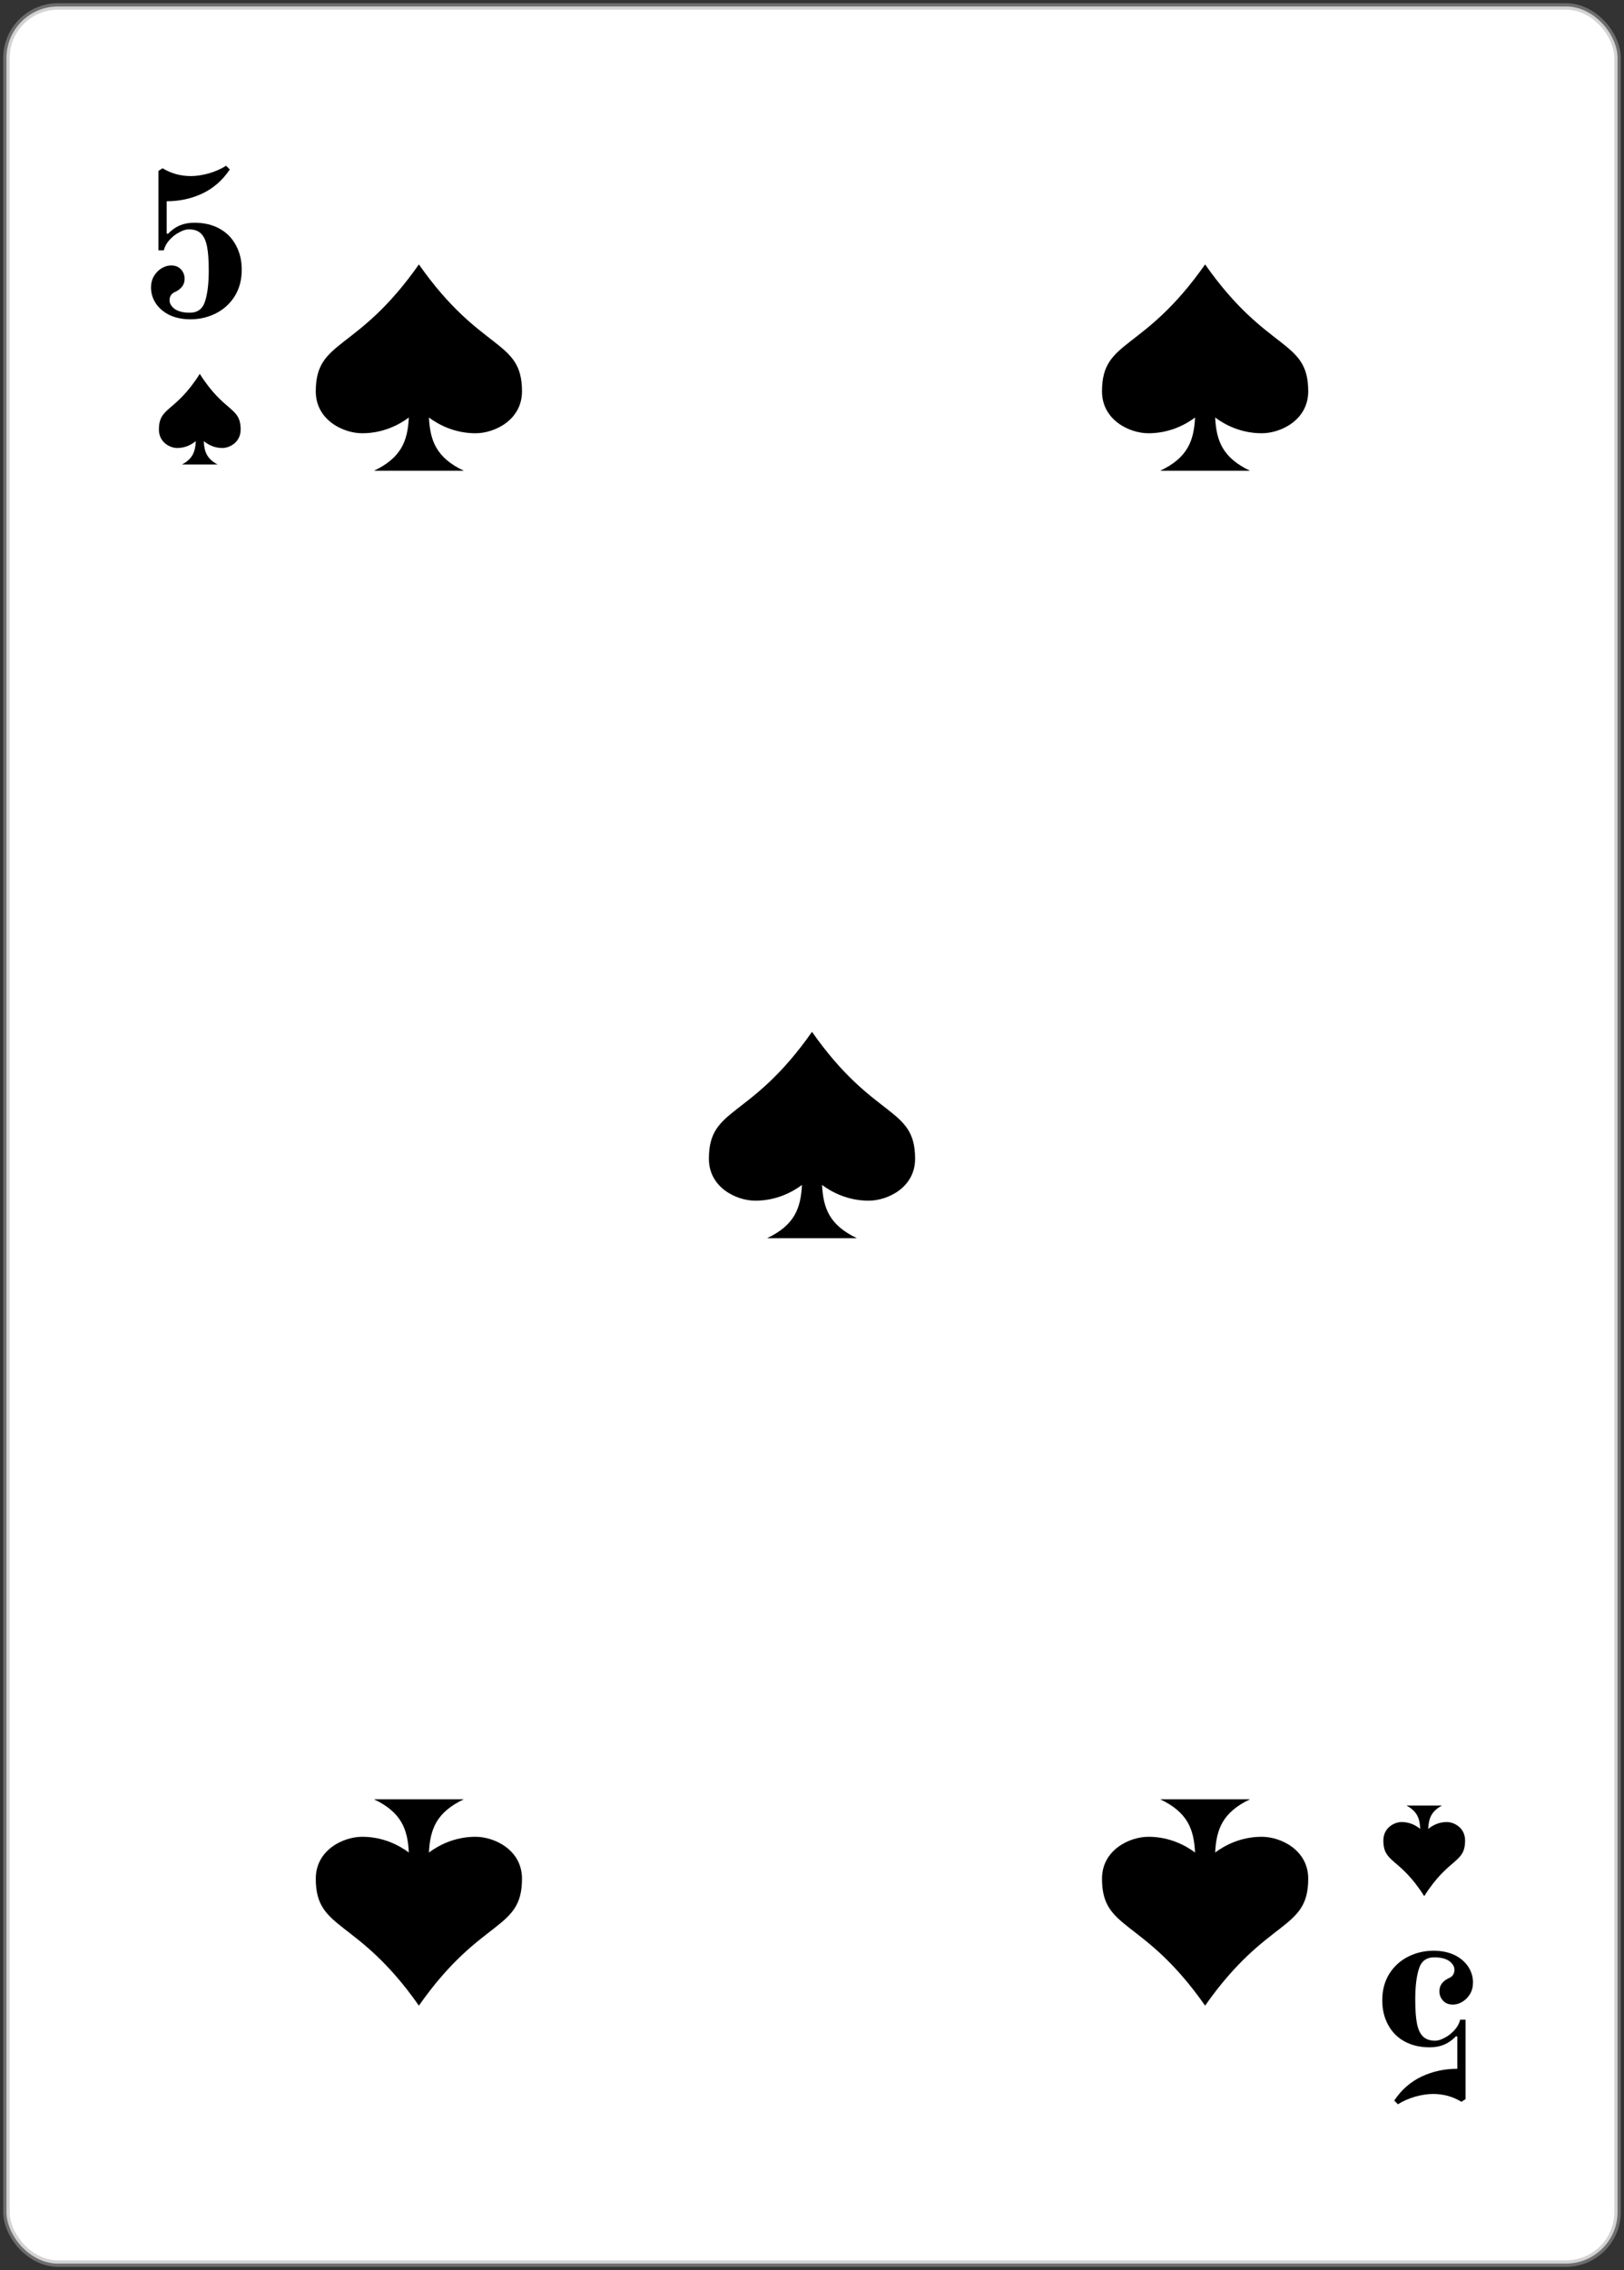 <svg width="252" height="352" viewBox="0 0 252 352" fill="none" xmlns="http://www.w3.org/2000/svg">
<rect x="0" y="0" width="252" height="352" fill="#333333" stroke="none"/>
<rect x="251" y="351" width="250" height="350" rx="8" transform="rotate(180 251 351)" fill="white"/>
<rect x="251" y="351" width="250" height="350" rx="8" transform="rotate(180 251 351)" stroke="#A8A8A8" stroke-opacity="0.5"/>
<path d="M222.456 302.488C223.651 302.488 224.717 302.701 225.656 303.128C226.573 303.576 227.288 304.173 227.8 304.92C228.312 305.688 228.568 306.52 228.568 307.416C228.568 308.077 228.419 308.664 228.12 309.176C227.8 309.709 227.405 310.115 226.936 310.392C226.445 310.691 225.955 310.84 225.464 310.84C224.781 310.84 224.259 310.627 223.896 310.2C223.533 309.795 223.352 309.315 223.352 308.76C223.352 307.907 223.811 307.245 224.728 306.776C225.368 306.541 225.688 306.093 225.688 305.432C225.688 304.941 225.421 304.493 224.888 304.088C224.333 303.704 223.555 303.512 222.552 303.512C221.336 303.512 220.547 304.099 220.184 305.272C219.8 306.445 219.608 308.045 219.608 310.072C219.608 311.608 219.693 312.824 219.864 313.72C220.035 314.637 220.344 315.32 220.792 315.768C221.24 316.216 221.88 316.44 222.712 316.44C223.117 316.44 223.597 316.291 224.152 315.992C224.707 315.715 225.219 315.32 225.688 314.808C226.136 314.317 226.435 313.773 226.584 313.176H227.416V325.496L226.776 325.912C225.453 325.101 223.981 324.696 222.36 324.696C221.528 324.696 220.611 324.835 219.608 325.112C218.584 325.411 217.688 325.805 216.92 326.296L216.344 325.72C217.475 324.035 218.904 322.787 220.632 321.976C222.339 321.187 224.173 320.792 226.136 320.792V315.8L225.944 315.736C225.368 316.333 224.749 316.771 224.088 317.048C223.427 317.325 222.68 317.464 221.848 317.464C220.376 317.464 219.085 317.165 217.976 316.568C216.867 315.971 216.013 315.117 215.416 314.008C214.797 312.899 214.488 311.619 214.488 310.168C214.488 308.611 214.851 307.245 215.576 306.072C216.301 304.92 217.272 304.035 218.488 303.416C219.704 302.797 221.027 302.488 222.456 302.488Z" fill="black"/>
<path d="M29.544 49.512C28.349 49.512 27.283 49.299 26.344 48.872C25.427 48.424 24.712 47.827 24.2 47.08C23.688 46.312 23.432 45.48 23.432 44.584C23.432 43.923 23.581 43.336 23.88 42.824C24.2 42.291 24.595 41.885 25.064 41.608C25.555 41.309 26.045 41.16 26.536 41.16C27.219 41.16 27.741 41.373 28.104 41.8C28.467 42.205 28.648 42.685 28.648 43.24C28.648 44.093 28.189 44.755 27.272 45.224C26.632 45.459 26.312 45.907 26.312 46.568C26.312 47.059 26.579 47.507 27.112 47.912C27.667 48.296 28.445 48.488 29.448 48.488C30.664 48.488 31.453 47.901 31.816 46.728C32.2 45.555 32.392 43.955 32.392 41.928C32.392 40.392 32.307 39.176 32.136 38.28C31.965 37.363 31.656 36.68 31.208 36.232C30.76 35.784 30.12 35.56 29.288 35.56C28.883 35.56 28.403 35.709 27.848 36.008C27.293 36.285 26.781 36.68 26.312 37.192C25.864 37.683 25.565 38.227 25.416 38.824H24.584V26.504L25.224 26.088C26.547 26.899 28.019 27.304 29.64 27.304C30.472 27.304 31.389 27.165 32.392 26.888C33.416 26.589 34.312 26.195 35.08 25.704L35.656 26.28C34.525 27.965 33.096 29.213 31.368 30.024C29.661 30.813 27.827 31.208 25.864 31.208V36.2L26.056 36.264C26.632 35.667 27.251 35.229 27.912 34.952C28.573 34.675 29.32 34.536 30.152 34.536C31.624 34.536 32.915 34.835 34.024 35.432C35.133 36.029 35.987 36.883 36.584 37.992C37.203 39.101 37.512 40.381 37.512 41.832C37.512 43.389 37.149 44.755 36.424 45.928C35.699 47.08 34.728 47.965 33.512 48.584C32.296 49.203 30.973 49.512 29.544 49.512Z" fill="black"/>
<path d="M214.659 285.384C214.659 283.427 216.346 282.53 217.513 282.53C218.815 282.53 219.798 283.119 220.383 283.6C220.306 282.008 219.929 280.871 218.238 279.975H223.762C222.071 280.871 221.694 282.008 221.617 283.6C222.202 283.12 223.186 282.529 224.487 282.53C225.652 282.53 227.341 283.427 227.341 285.384C227.341 288.961 224.821 287.988 221 294.025C217.179 287.988 214.659 288.961 214.659 285.384Z" fill="black"/>
<path d="M81 291.32C81 286.862 76.742 284.82 73.798 284.818C70.514 284.818 68.034 286.161 66.557 287.257C66.752 283.63 67.703 281.039 71.97 279H58.03C62.297 281.039 63.248 283.63 63.443 287.257C61.966 286.161 59.485 284.817 56.202 284.818C53.262 284.818 49 286.862 49 291.32C49 299.468 55.358 297.25 65 311C74.641 297.25 81 299.467 81 291.32Z" fill="black"/>
<path d="M171 291.32C171 286.862 175.258 284.82 178.202 284.818C181.486 284.818 183.966 286.161 185.443 287.257C185.248 283.63 184.297 281.039 180.03 279H193.97C189.703 281.039 188.752 283.63 188.557 287.257C190.034 286.161 192.515 284.817 195.798 284.818C198.738 284.818 203 286.862 203 291.32C203 299.468 196.641 297.25 187 311C177.359 297.25 171 299.467 171 291.32Z" fill="black"/>
<path d="M49 60.68C49 65.138 53.258 67.18 56.202 67.182C59.486 67.182 61.966 65.839 63.443 64.743C63.248 68.37 62.297 70.961 58.03 73H71.97C67.703 70.961 66.752 68.37 66.557 64.743C68.034 65.839 70.515 67.183 73.798 67.182C76.738 67.182 81 65.138 81 60.68C81 52.532 74.641 54.75 65 41C55.358 54.75 49 52.533 49 60.68Z" fill="black"/>
<path d="M171 60.68C171 65.138 175.258 67.18 178.202 67.182C181.486 67.182 183.966 65.839 185.443 64.743C185.248 68.37 184.297 70.961 180.03 73H193.97C189.703 70.961 188.752 68.37 188.557 64.743C190.034 65.839 192.515 67.183 195.798 67.182C198.738 67.182 203 65.138 203 60.68C203 52.532 196.641 54.75 187 41C177.359 54.75 171 52.533 171 60.68Z" fill="black"/>
<path d="M142 179.68C142 184.138 137.742 186.18 134.798 186.182C131.514 186.182 129.034 184.839 127.557 183.743C127.752 187.37 128.703 189.961 132.97 192H119.03C123.297 189.961 124.248 187.37 124.443 183.743C122.966 184.839 120.485 186.183 117.202 186.182C114.262 186.182 110 184.138 110 179.68C110 171.532 116.359 173.75 126 160C135.641 173.75 142 171.533 142 179.68Z" fill="black"/>
<path d="M37.341 66.616C37.341 68.573 35.654 69.469 34.487 69.47C33.185 69.47 32.202 68.881 31.617 68.4C31.694 69.992 32.071 71.129 33.762 72.025H28.238C29.929 71.129 30.306 69.992 30.383 68.4C29.798 68.88 28.814 69.471 27.513 69.47C26.348 69.47 24.659 68.573 24.659 66.616C24.659 63.039 27.179 64.012 31 57.975C34.821 64.012 37.341 63.039 37.341 66.616Z" fill="black"/>
</svg>
